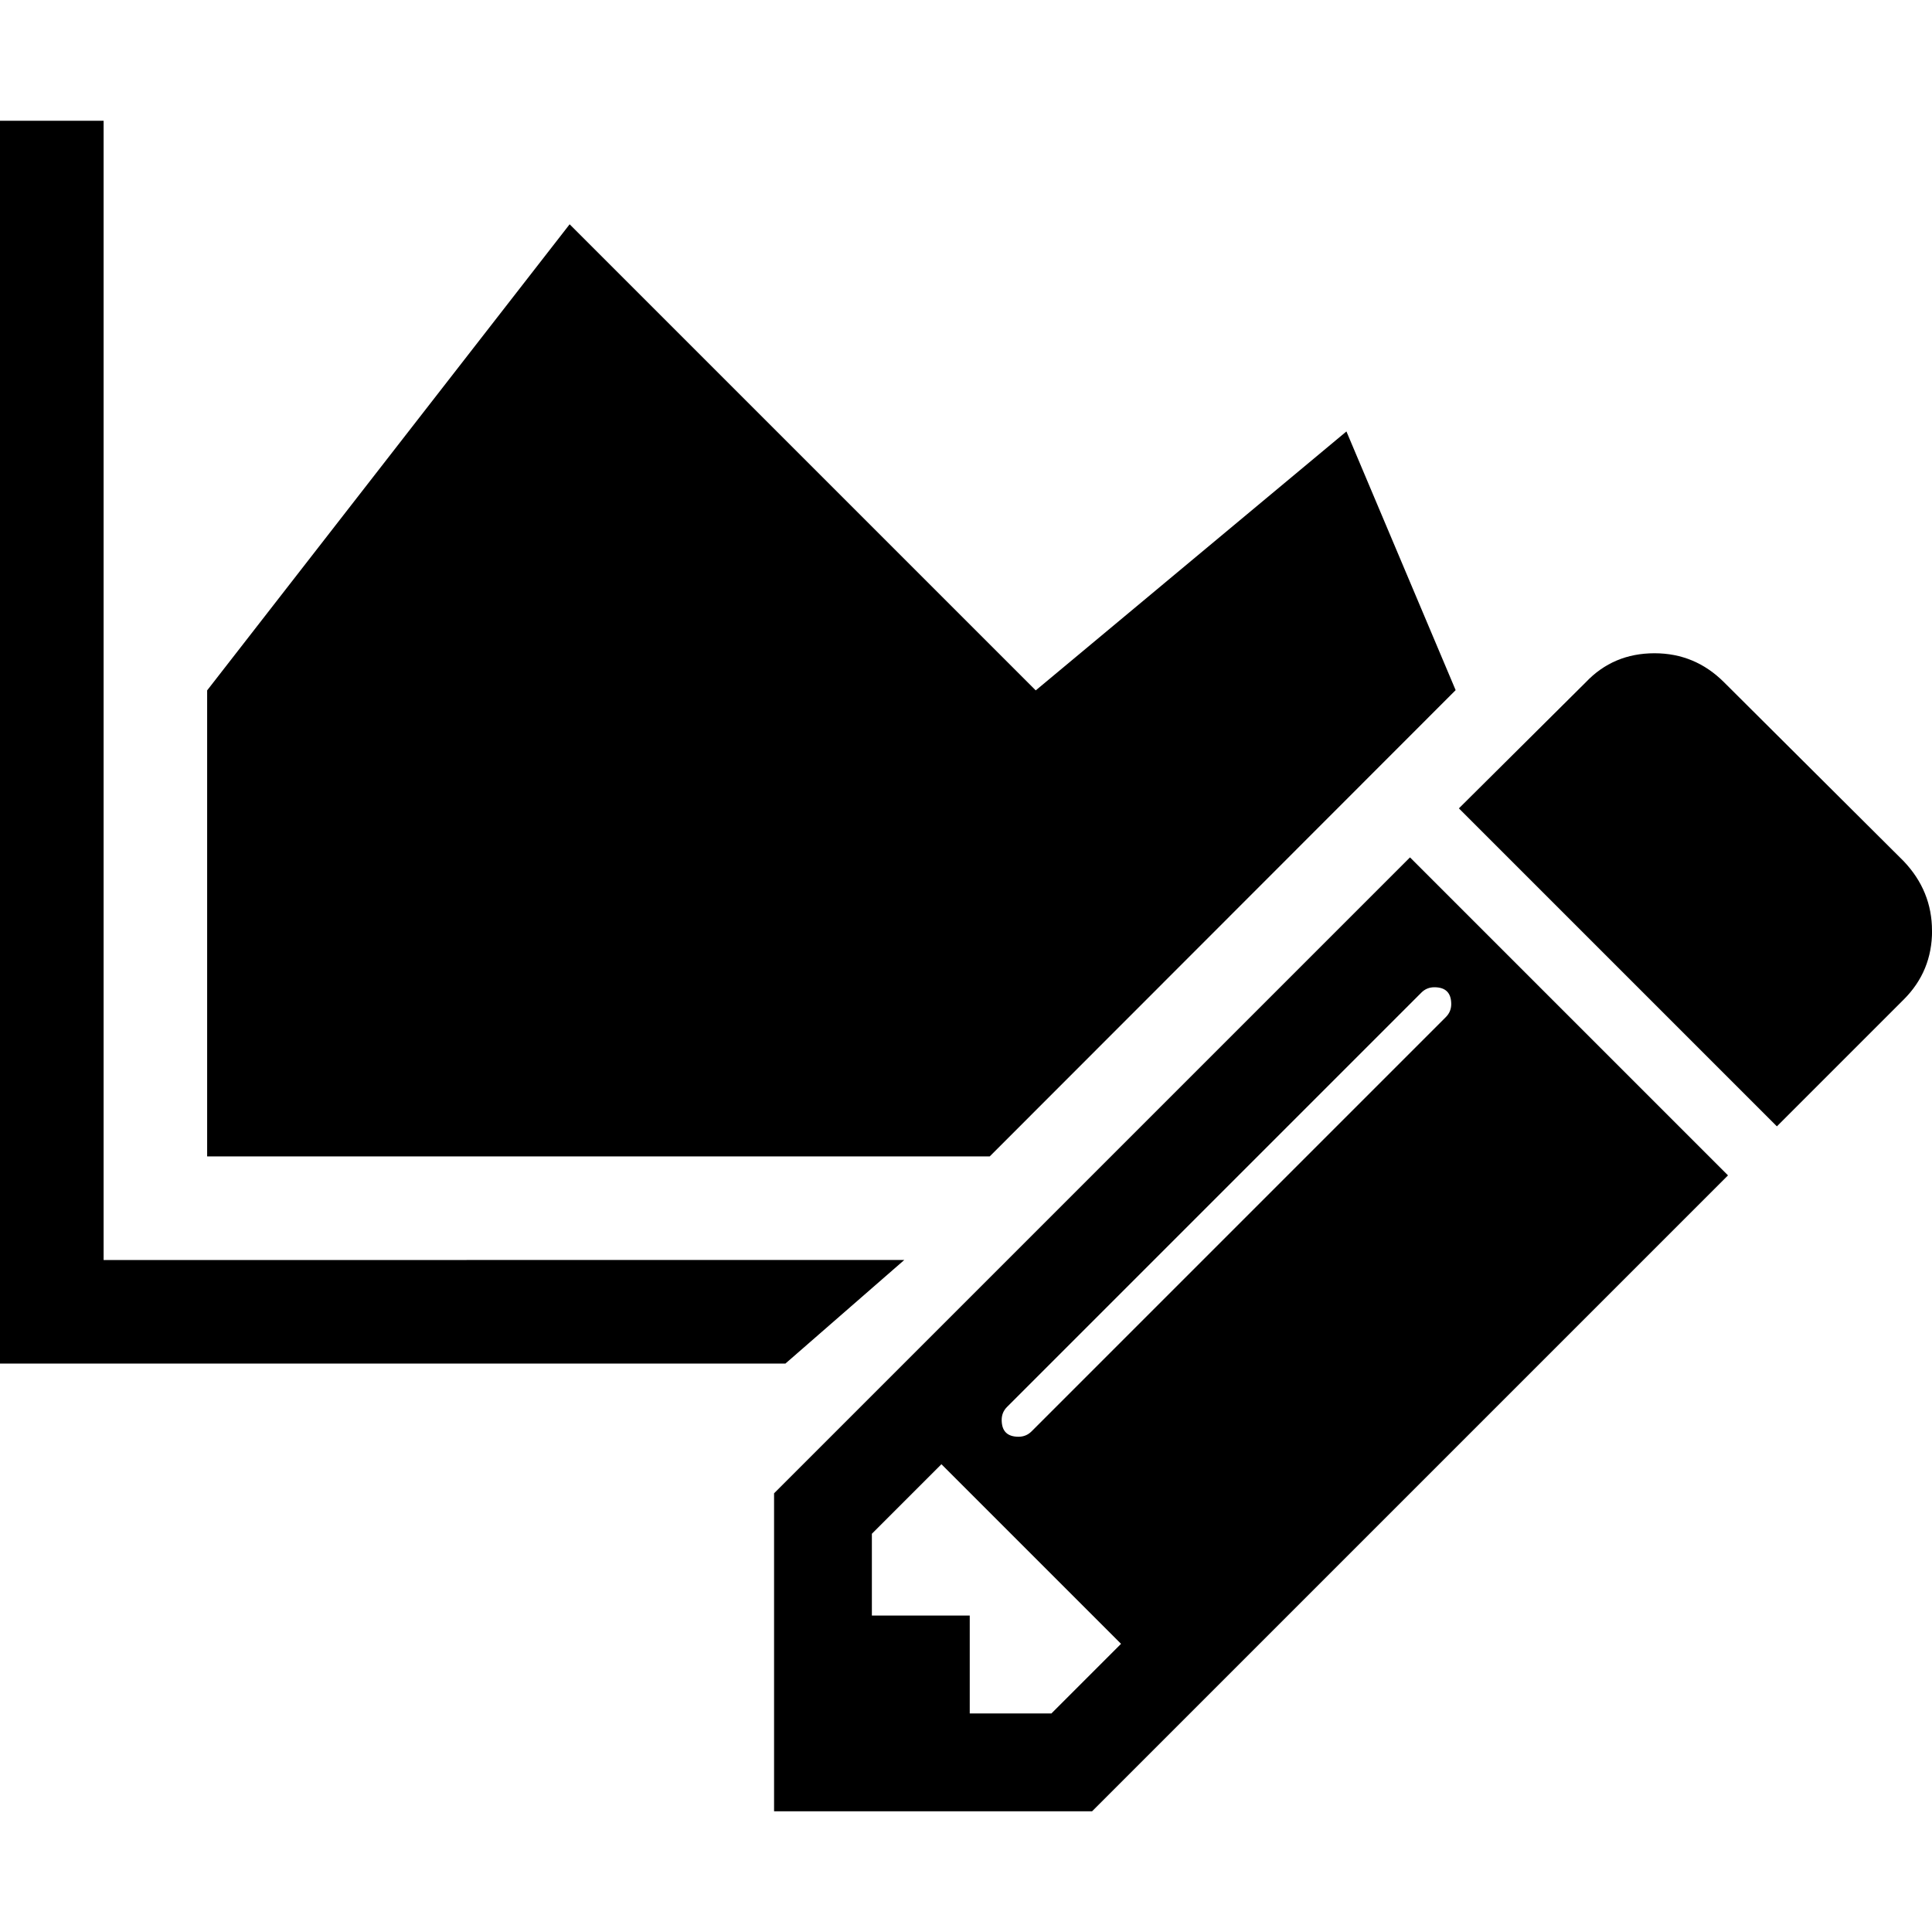 <?xml version="1.0" encoding="UTF-8" standalone="no"?>
<!--
  - @copyright Limbas GmbH <https://limbas.com>
  - @license https://opensource.org/licenses/GPL-2.0 GPL-2.0
  -
  - This program is free software; you can redistribute it and/or modify it under the terms of the GNU General Public License as published by the Free Software Foundation; either version 2 of the License, or (at your option) any later version.
  - This program is distributed in the hope that it will be useful, but WITHOUT ANY WARRANTY; without even the implied warranty of MERCHANTABILITY or FITNESS FOR A PARTICULAR PURPOSE. See the GNU General Public License for more details.
  -->

<!-- Created with Inkscape (http://www.inkscape.org/) -->

<svg
   xmlns:dc="http://purl.org/dc/elements/1.1/"
   xmlns:cc="http://creativecommons.org/ns#"
   xmlns:rdf="http://www.w3.org/1999/02/22-rdf-syntax-ns#"
   xmlns:svg="http://www.w3.org/2000/svg"
   xmlns="http://www.w3.org/2000/svg"
   xmlns:sodipodi="http://sodipodi.sourceforge.net/DTD/sodipodi-0.dtd"
   xmlns:inkscape="http://www.inkscape.org/namespaces/inkscape"
   width="32"
   height="32"
   viewBox="0 0 32 32"
   id="svg6063"
   version="1.1"
   inkscape:version="0.91 r13725"
   sodipodi:docname="chart_curve_edit.svg">
  <defs
     id="defs6065" />
  <sodipodi:namedview
     id="base"
     pagecolor="#ffffff"
     bordercolor="#666666"
     borderopacity="1.0"
     inkscape:pageopacity="0.0"
     inkscape:pageshadow="2"
     inkscape:zoom="16"
     inkscape:cx="15.621851"
     inkscape:cy="11.753608"
     inkscape:document-units="px"
     inkscape:current-layer="layer1"
     showgrid="true"
     units="px"
     inkscape:window-width="1920"
     inkscape:window-height="1007"
     inkscape:window-x="0"
     inkscape:window-y="0"
     inkscape:window-maximized="1">
    <inkscape:grid
       type="xygrid"
       id="grid6071"
       empspacing="4" />
  </sodipodi:namedview>
  <g
     inkscape:label="Ebene 1"
     inkscape:groupmode="layer"
     id="layer1"
     transform="translate(0,-1020.299)">
    <path
       id="path4138"
       d="m 14.978,1041.168 -1.969,1.716 -13.009,0 0,-20.585 1.716,0 0,18.87 z m 7.323,-13.723 1.809,4.285 -7.717,7.723 -12.962,0 0,-7.719 6.004,-7.72 7.72,7.72 z"
       inkscape:connector-curvature="0"
       sodipodi:nodetypes="ccccccccccccccc" />
    <path
       id="path4149"
       d="m 17.416,1048.678 1.152,-1.152 -2.975,-2.975 -1.152,1.152 0,1.355 1.621,0 0,1.621 1.355,0 z m 6.621,-11.748 q 0,-0.279 -0.279,-0.279 -0.127,0 -0.216,0.089 l -6.862,6.862 q -0.089,0.089 -0.089,0.215 0,0.279 0.279,0.279 0.127,0 0.216,-0.089 l 6.862,-6.862 q 0.089,-0.089 0.089,-0.215 z m -0.683,-2.43 5.267,5.267 -10.533,10.533 -5.267,0 0,-5.267 z m 8.647,1.215 q 0,0.671 -0.469,1.139 l -2.101,2.101 -5.267,-5.267 2.101,-2.088 q 0.456,-0.481 1.139,-0.481 0.671,0 1.152,0.481 l 2.975,2.963 q 0.469,0.493 0.469,1.152 z"
       inkscape:connector-curvature="0" />
  </g>
</svg>
